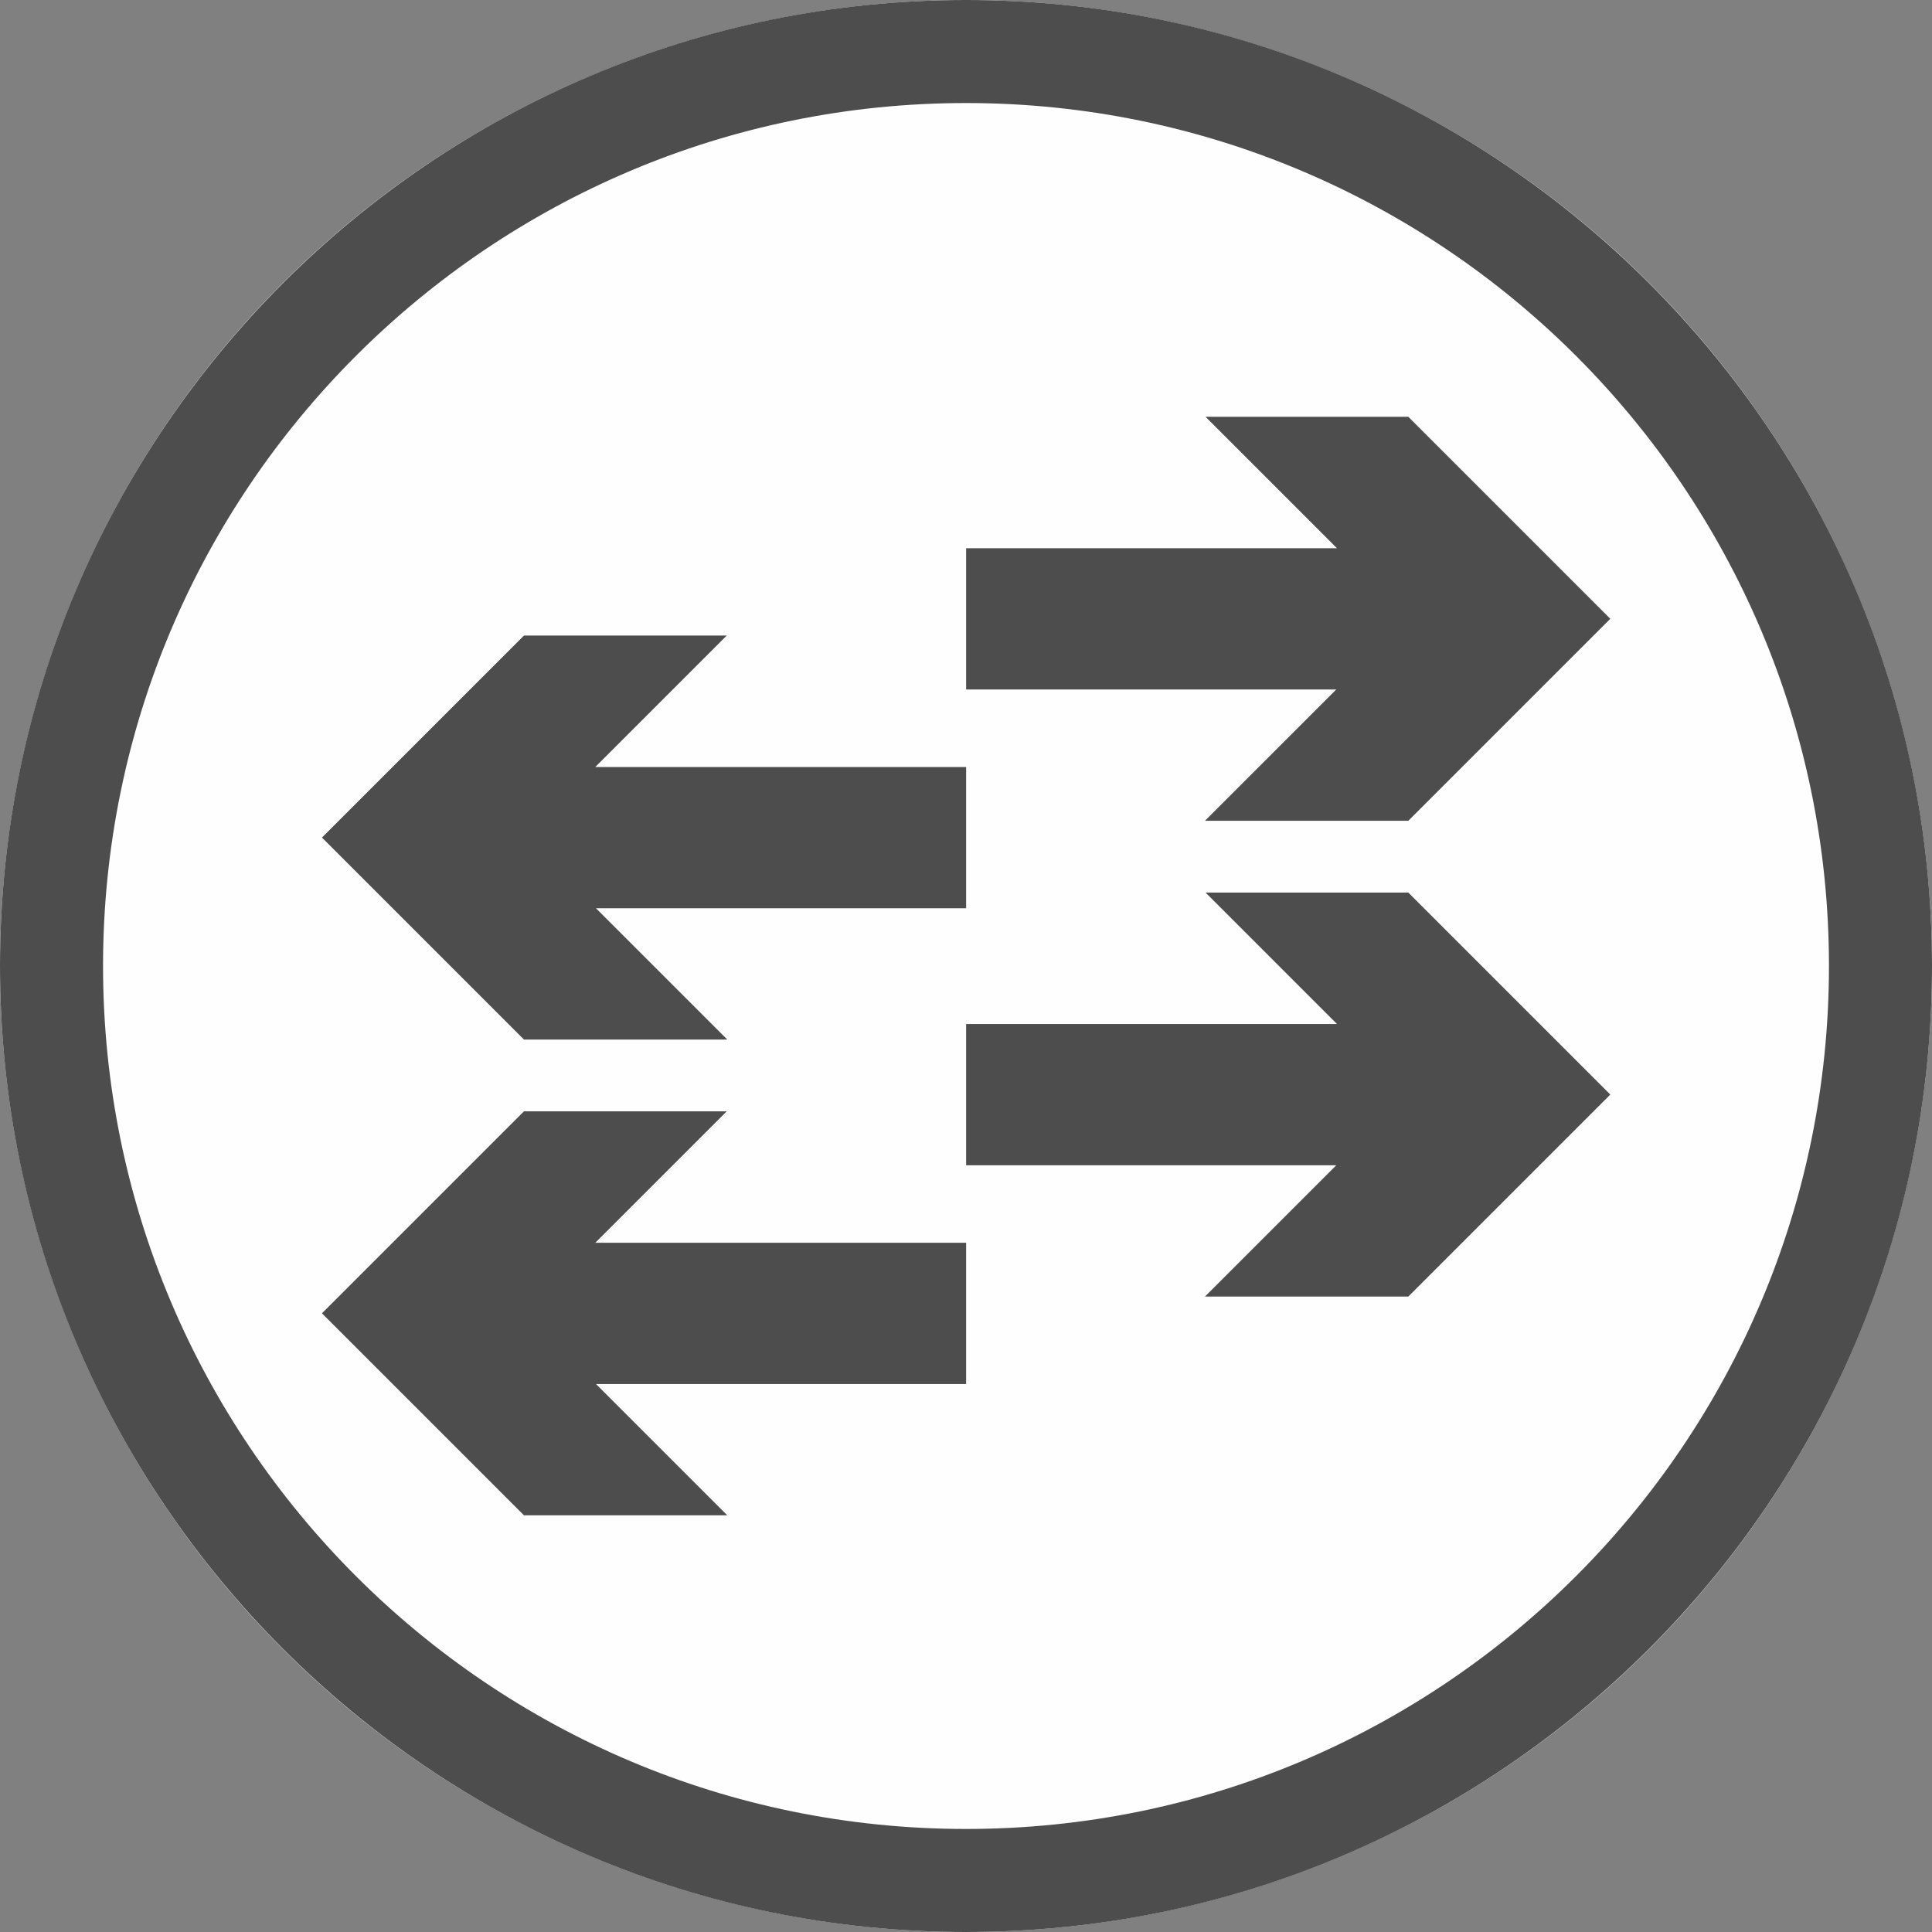 <?xml version="1.0" encoding="UTF-8" standalone="no"?>
<!DOCTYPE svg PUBLIC "-//W3C//DTD SVG 1.1//EN" "http://www.w3.org/Graphics/SVG/1.1/DTD/svg11.dtd">
<svg width="100%" height="100%" viewBox="0 0 300 300" version="1.1" xmlns="http://www.w3.org/2000/svg" xml:space="preserve" style="fill-rule:evenodd;clip-rule:evenodd;stroke-linejoin:round;stroke-miterlimit:2;">
    <rect x="0" y="0" width="300" height="300" fill="#808080" stroke="none"/>
    <g>
        <circle cx="150" cy="150" r="150" style="fill:rgb(255,254,254);"/>
        <path d="M150,0C232.787,0 300,67.213 300,150C300,232.787 232.787,300 150,300C67.213,300 0,232.787 0,150C0,67.213 67.213,0 150,0ZM150,16C223.957,16 284,76.043 284,150C284,223.957 223.957,284 150,284C76.043,284 16,223.957 16,150C16,76.043 76.043,16 150,16Z" style="fill:rgb(77,77,77);"/>
        <g transform="matrix(1.078,0,0,1.078,-11.68,-11.68)">
            <path d="M96.579,121.319L150,121.319L150,141.665L96.685,141.665L115.597,160.577L86.307,160.577L57.211,131.481L86.307,102.385L115.513,102.385L96.579,121.319Z" style="fill:rgb(77,77,77);"/>
            <g transform="matrix(1,0,0,1,0,68.531)">
                <path d="M96.579,121.319L150,121.319L150,141.665L96.685,141.665L115.597,160.577L86.307,160.577L57.211,131.481L86.307,102.385L115.513,102.385L96.579,121.319Z" style="fill:rgb(77,77,77);"/>
            </g>
            <g transform="matrix(-1,0,0,1,300,37.018)">
                <path d="M96.579,121.319L150,121.319L150,141.665L96.685,141.665L115.597,160.577L86.307,160.577L57.211,131.481L86.307,102.385L115.513,102.385L96.579,121.319Z" style="fill:rgb(77,77,77);"/>
            </g>
            <g transform="matrix(-1,0,0,1,300,-31.514)">
                <path d="M96.579,121.319L150,121.319L150,141.665L96.685,141.665L115.597,160.577L86.307,160.577L57.211,131.481L86.307,102.385L115.513,102.385L96.579,121.319Z" style="fill:rgb(77,77,77);"/>
            </g>
        </g>
    </g>
</svg>
